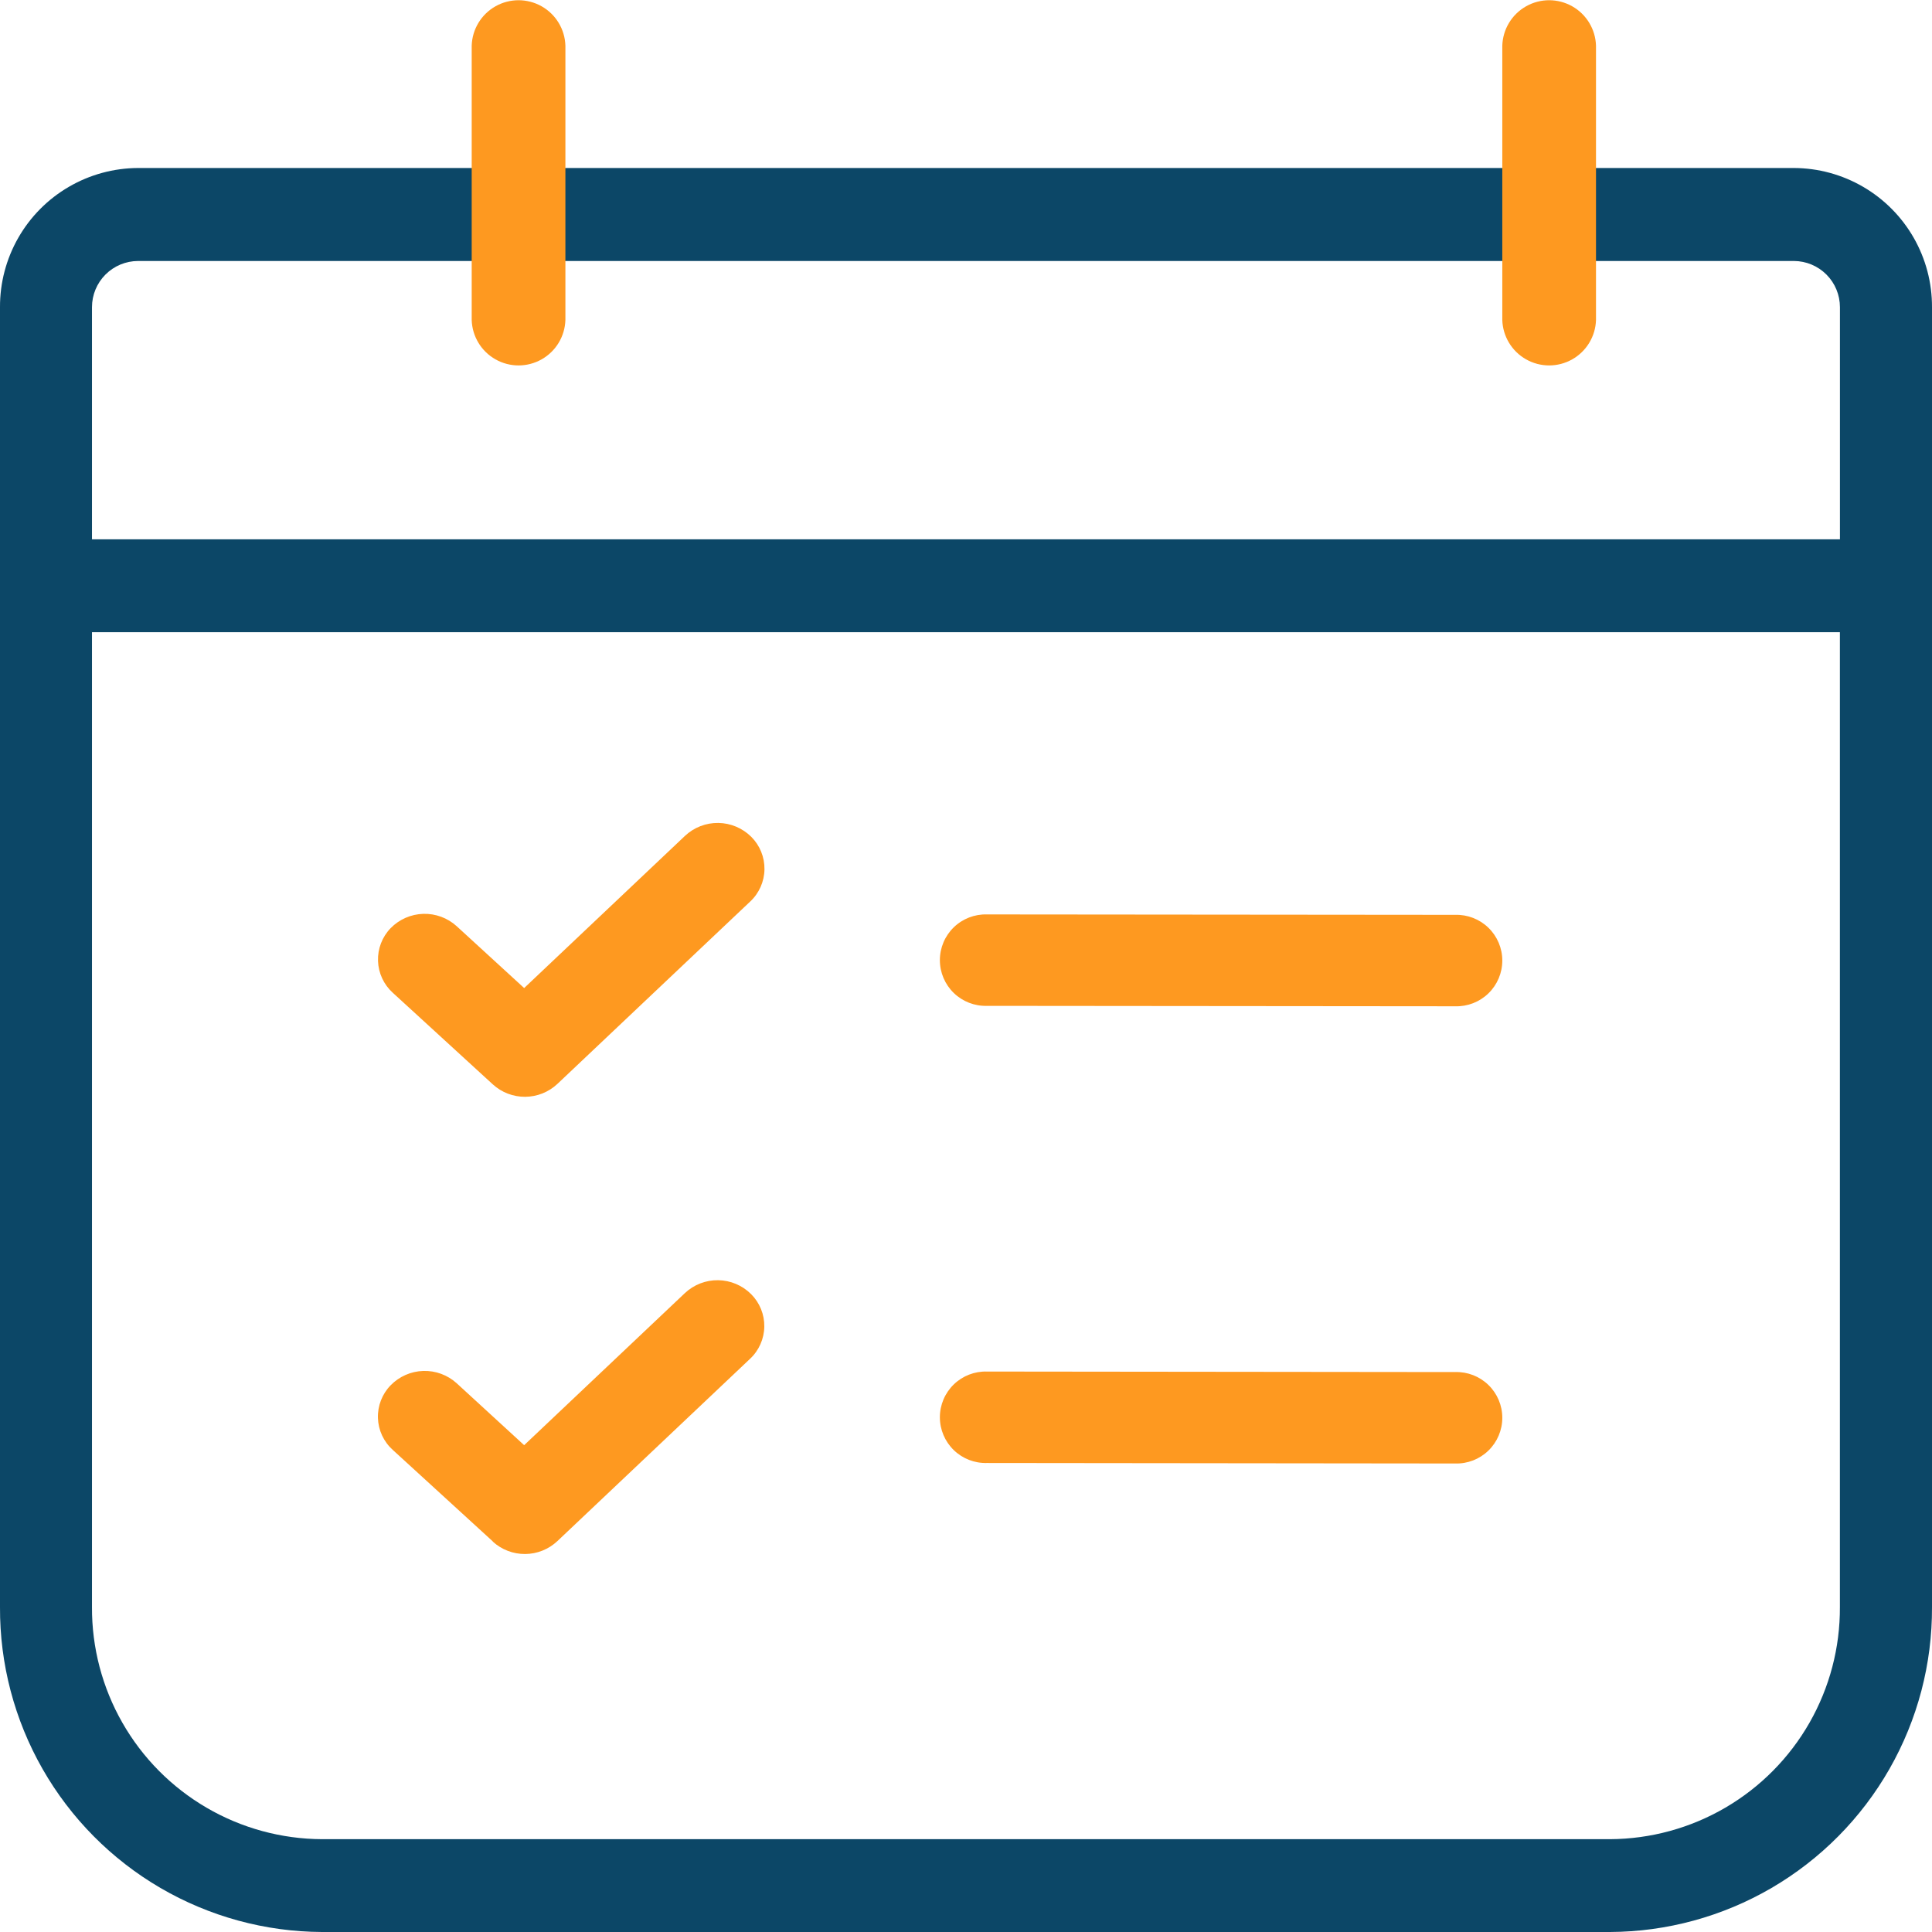 <svg xmlns="http://www.w3.org/2000/svg" xmlns:xlink="http://www.w3.org/1999/xlink" width="46" height="46" viewBox="0 0 46 46">
  <defs>
    <clipPath id="clip-path">
      <path id="Intersection_103" data-name="Intersection 103" d="M7.667,42A7.7,7.7,0,0,1,0,34.263V3.314A3.3,3.3,0,0,1,3.286,0H42.714A3.3,3.3,0,0,1,46,3.314V34.263A7.7,7.7,0,0,1,38.333,42ZM2.19,34.263A5.5,5.5,0,0,0,7.667,39.79H38.333a5.5,5.5,0,0,0,5.474-5.527V11.052H2.19Zm0-30.948V8.841H43.808V3.314a1.1,1.1,0,0,0-1.094-1.1H3.286A1.1,1.1,0,0,0,2.19,3.314Z" transform="translate(0.001 0.035)" fill="#0c4767"/>
    </clipPath>
    <clipPath id="clip-path-2">
      <path id="Intersection_104" data-name="Intersection 104" d="M2.733,36.7.352,34.522A1.067,1.067,0,0,1,.3,32.984a1.133,1.133,0,0,1,1.574-.049l1.606,1.474,3.827-3.621a1.133,1.133,0,0,1,1.576.024,1.071,1.071,0,0,1-.024,1.54L4.271,36.693a1.132,1.132,0,0,1-1.538.012ZM14.5,34.833a1.089,1.089,0,1,1,0-2.177l11.147.012a1.089,1.089,0,1,1,0,2.177ZM2.733,25.818.352,23.637A1.07,1.07,0,0,1,.3,22.1a1.133,1.133,0,0,1,1.574-.047l1.606,1.472L7.311,19.9a1.135,1.135,0,0,1,1.576.024,1.071,1.071,0,0,1-.024,1.54L4.271,25.808a1.132,1.132,0,0,1-1.538.01ZM14.5,23.949a1.089,1.089,0,1,1,0-2.177l11.147.01a1.089,1.089,0,1,1,0,2.177ZM26.769,7.618V1.088a1.116,1.116,0,0,1,2.231,0V7.618a1.116,1.116,0,0,1-2.231,0Zm-24.538,0V1.088a1.116,1.116,0,0,1,2.231,0V7.618a1.116,1.116,0,0,1-2.231,0Z" transform="translate(0.276 0.001)" fill="#fe9920"/>
    </clipPath>
  </defs>
  <g id="Group_3104" data-name="Group 3104" transform="translate(-21570.067 -9782.068)">
    <g id="Group_3101" data-name="Group 3101" transform="translate(21570.066 9786.033)">
      <g id="Group_3100" data-name="Group 3100" transform="translate(0 0)" clip-path="url(#clip-path)">
        <rect id="Rectangle_2377" data-name="Rectangle 2377" width="70" height="65" transform="translate(-11.999 -10.965)" fill="#0c4767"/>
      </g>
    </g>
    <g id="Group_3103" data-name="Group 3103" transform="translate(21578.791 9782.067)">
      <g id="Group_3102" data-name="Group 3102" transform="translate(0 0)" clip-path="url(#clip-path-2)">
        <rect id="Rectangle_2379" data-name="Rectangle 2379" width="52" height="61" transform="translate(-11.724 -11.999)" fill="#fe9920"/>
      </g>
    </g>
  </g>
</svg>
